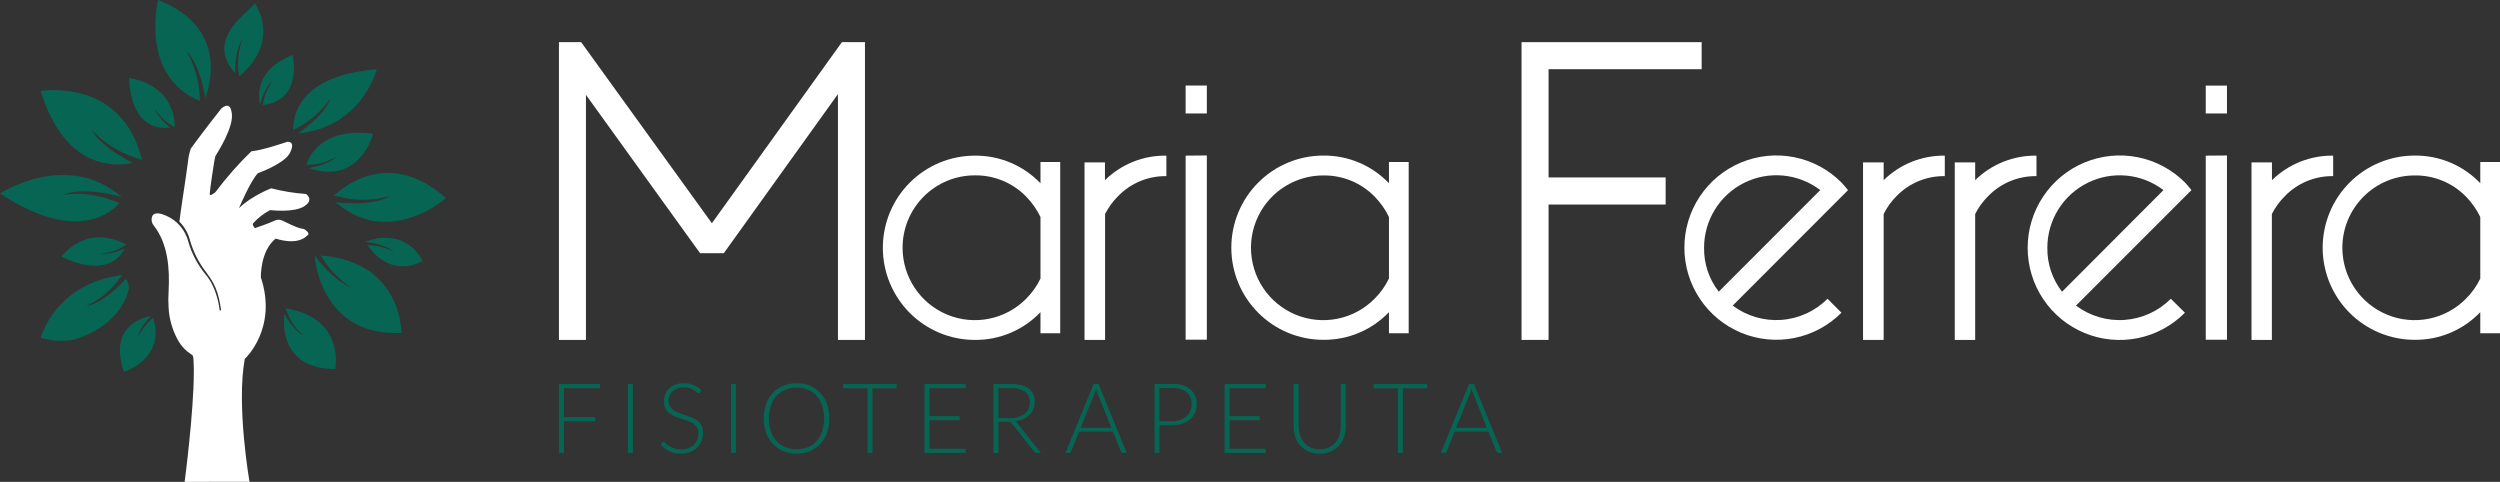 <svg width="358" height="69" viewBox="0 0 358 69" fill="none" xmlns="http://www.w3.org/2000/svg">
<rect x="0" y="0" width="358" height="69" fill="#333333" stroke="none"/>
<g clip-path="url(#clip0)">
<path d="M26.438 69C26.511 68.445 26.584 67.89 26.647 67.335C26.814 65.97 26.965 64.606 27.101 63.241C27.278 61.517 27.437 59.788 27.555 58.06C27.669 56.422 27.76 54.775 27.755 53.133C27.755 52.746 27.755 52.355 27.723 51.968C27.723 51.764 27.723 51.554 27.687 51.345C27.655 51.022 27.664 50.89 27.365 50.727C26.615 50.25 25.992 49.599 25.548 48.83C24.716 47.375 24.235 45.745 24.145 44.071C24.09 43.281 24.09 42.487 24.145 41.697C24.313 38.449 24.068 34.923 22.02 32.298C21.854 32.102 21.749 31.86 21.72 31.605C21.69 31.349 21.736 31.09 21.852 30.861C22.26 30.288 23.214 30.651 23.727 30.861C24.528 31.197 25.24 31.715 25.805 32.376C26.37 33.036 26.774 33.82 26.983 34.664C27.476 36.352 28.305 37.923 29.422 39.281C31.184 41.319 31.456 44.44 31.456 44.44C31.66 44.508 31.66 44.371 31.66 44.371C31.252 41.642 30.711 40.569 29.49 38.94C28.43 37.565 27.647 35.997 27.183 34.323C26.92 33.347 26.406 32.458 25.693 31.743C25.693 31.334 26.779 24.406 26.915 23.186C26.973 22.539 27.109 21.9 27.319 21.285C29.081 18.838 31.66 15.581 31.66 15.581C31.66 15.581 32.877 14.357 33.15 15.985C33.695 18.023 30.979 22.099 30.848 22.354C30.716 22.609 30.03 27.358 30.03 27.786C30.03 28.213 30.848 27.513 30.848 27.513C32.411 25.432 34.132 23.476 35.997 21.663C37.623 21.526 41.151 20.298 41.151 20.298C42.514 20.298 41.419 22.063 41.419 22.063C40.47 23.555 36.946 24.792 36.946 24.792C35.861 25.88 34.222 29.819 34.222 29.819C35.983 28.054 38.831 26.967 38.831 26.967C40.468 27.386 42.14 27.658 43.826 27.781C43.826 27.781 45.047 28.595 43.553 29.546C42.059 30.497 38.672 30.087 38.672 30.087C37.754 30.573 36.928 31.216 36.233 31.989C36.097 32.257 36.506 32.671 36.506 32.671C37.319 32.398 38.808 31.857 39.353 31.584C39.523 31.506 39.707 31.466 39.893 31.466C40.08 31.466 40.264 31.506 40.434 31.584C42.604 32.671 42.877 32.671 43.553 32.808C44.639 33.486 43.962 33.758 43.962 33.758C42.468 35.251 39.485 34.163 39.485 34.163C37.237 35.938 37.355 39.727 37.355 39.727C39.794 47.065 35.048 51.404 35.048 51.404C33.827 58.06 35.729 68.996 35.729 68.996L26.438 69Z" fill="white"/>
<path d="M19.726 48.384C19.944 47.065 21.057 45.818 21.616 45.258C20.508 45.454 15.462 46.696 17.76 53.242C17.76 53.242 23.795 51.4 21.92 45.509C20.978 46.285 20.227 47.269 19.726 48.384V48.384Z" fill="#076653"/>
<path d="M18.037 39.932C18.037 39.932 14.986 43.412 12.293 43.857C14.184 42.993 15.821 41.655 17.047 39.972C17.22 39.74 17.365 39.55 17.501 39.39C7.874 40.609 5.84 48.352 5.84 48.352C7.374 48.841 9.006 48.935 10.585 48.625C17.769 46.45 18.45 41.292 18.45 41.292C18.458 40.806 18.314 40.331 18.037 39.932V39.932Z" fill="#076653"/>
<path d="M14.368 36.292C15.553 36.238 16.704 35.88 17.71 35.251C17.86 35.155 17.983 35.082 18.087 35.023C12.184 31.939 8.805 36.765 8.805 36.765C14.972 39.686 17.188 36.92 17.846 35.619C17.097 35.938 15.499 36.538 14.368 36.292Z" fill="#076653"/>
<path d="M16.38 28.796C14.062 27.869 11.546 27.555 9.073 27.886C12.075 26.63 17.41 28.2 17.41 28.2L17.447 28.227C9.613 21.421 0 27.708 0 27.708C10.553 34.645 15.58 30.779 17.106 29.073C16.893 28.996 16.652 28.905 16.38 28.796Z" fill="#076653"/>
<path d="M13.083 18.542C14.792 20.378 16.934 21.755 19.313 22.545C19.731 22.682 20.062 22.8 20.326 22.909C17.46 11.009 5.831 13.038 5.831 13.038C9.214 24.051 16.139 23.919 19.027 23.328C17.556 22.591 14.313 20.78 13.083 18.542Z" fill="#076653"/>
<path d="M22.156 15.489C22.751 16.512 23.596 17.366 24.613 17.969C24.753 18.051 24.867 18.119 24.962 18.183H25.008C25.008 18.183 25.462 12.455 18.514 11.159C18.514 11.159 18.332 18.919 24.367 18.278C23.754 17.773 22.46 16.618 22.156 15.489Z" fill="#076653"/>
<path d="M28.609 14.211C28.572 11.772 27.905 9.384 26.674 7.278C28.373 8.934 29.136 12.396 29.399 14.029C30.257 11.709 32.305 3.803 22.642 0C22.642 0 19.917 10.845 28.631 14.466C28.609 14.384 28.609 14.302 28.609 14.211Z" fill="#076653"/>
<path d="M36.474 0.409C36.224 1.492 29.063 5.304 33.658 10.463C33.658 9.075 33.826 6.919 34.694 5.641C34.105 7.337 33.949 9.154 34.24 10.927C34.966 10.372 39.998 6.209 36.474 0.409Z" fill="#076653"/>
<path d="M41.896 7.879C36.328 10.067 37.032 14.102 37.237 14.925C37.5 14.016 38.09 12.314 39.053 11.55C38.308 12.581 37.827 13.779 37.65 15.039C43.453 14.393 41.896 7.879 41.896 7.879Z" fill="#076653"/>
<path d="M41.987 18.624C44.134 17.593 45.981 16.026 47.35 14.075C46.609 16.14 44.117 18.105 42.686 19.106C51.877 18.196 53.952 9.926 53.952 9.926C42.613 10.836 41.928 16.8 41.987 18.624Z" fill="#076653"/>
<path d="M43.871 23.614C44.03 23.614 44.235 23.573 44.502 23.559C45.831 23.495 47.12 23.087 48.244 22.377C47.205 23.523 44.721 23.983 44.225 24.064C51.591 26.598 53.421 19.151 53.421 19.151C46.033 18.196 44.225 22.45 43.871 23.614Z" fill="#076653"/>
<path d="M47.827 28.018C48.081 28.063 48.385 28.127 48.735 28.213C51.112 28.78 53.596 28.726 55.946 28.054C53.557 29.482 49.18 29.091 48.076 28.964C55.755 35.587 63.848 28.386 63.848 28.386C55.978 21.312 49.421 26.516 47.827 28.018Z" fill="#076653"/>
<path d="M52.295 34.632C52.749 34.682 55.297 34.996 56.414 36.092C55.253 35.446 53.945 35.111 52.617 35.119C56.25 40.177 60.514 37.352 60.514 37.352C57.672 32.235 52.463 34.573 52.295 34.632Z" fill="#076653"/>
<path d="M45.951 36.588L46.142 36.911C47.196 38.653 48.645 40.122 50.37 41.201C47.672 40.218 45.12 36.652 45.12 36.652V36.543H45.038C45.038 36.543 45.692 48.22 57.49 47.674C57.49 47.674 57.613 37.484 45.951 36.588Z" fill="#076653"/>
<path d="M40.87 44.148C40.997 44.389 41.108 44.639 41.201 44.895C41.686 46.14 42.486 47.237 43.522 48.079C42.214 47.506 41.069 45.586 40.715 44.94C40.502 47.083 40.62 52.842 48.013 52.842C47.995 52.833 49.498 45.522 40.87 44.148Z" fill="#076653"/>
<path d="M100.253 36.261L83.906 13.579V48.675H80.041V6.037H83.22L101.943 31.966L120.561 6.037H123.862V48.675H119.993V13.474L103.646 36.261H100.253Z" fill="white"/>
<path d="M148.997 23.2H151.822V47.719H148.997V44.703C147.784 45.975 146.323 46.983 144.706 47.666C143.088 48.349 141.348 48.692 139.592 48.675C136.1 48.675 132.75 47.285 130.28 44.811C127.811 42.337 126.423 38.981 126.423 35.483C126.423 31.984 127.811 28.628 130.28 26.154C132.75 23.68 136.1 22.29 139.592 22.29C141.347 22.271 143.087 22.612 144.704 23.293C146.322 23.974 147.783 24.979 148.997 26.248V23.2ZM148.997 31.075C148.473 29.988 147.775 28.996 146.931 28.136C145.976 27.16 144.833 26.39 143.571 25.87C142.31 25.35 140.956 25.091 139.592 25.111C138.233 25.11 136.887 25.378 135.631 25.899C134.375 26.42 133.234 27.184 132.273 28.148C131.312 29.111 130.551 30.255 130.032 31.513C129.512 32.772 129.246 34.121 129.248 35.483C129.249 37.535 129.858 39.54 130.997 41.245C132.137 42.95 133.756 44.279 135.649 45.061C137.543 45.844 139.625 46.047 141.634 45.643C143.642 45.239 145.486 44.247 146.931 42.793C147.78 41.951 148.479 40.969 148.997 39.891V31.075Z" fill="white"/>
<path d="M158.247 30.647V48.675H155.305V23.259H158.229V25.802C159.39 24.662 160.765 23.764 162.275 23.161C163.785 22.558 165.4 22.262 167.025 22.29V25.224C165.741 25.202 164.466 25.444 163.279 25.934C162.092 26.425 161.018 27.154 160.123 28.077C159.363 28.827 158.73 29.695 158.247 30.647V30.647Z" fill="white"/>
<path d="M198.899 23.2H201.724V47.719H198.899V44.703C197.685 45.972 196.223 46.977 194.606 47.658C192.988 48.339 191.249 48.68 189.495 48.661C186.002 48.661 182.652 47.271 180.183 44.797C177.713 42.323 176.325 38.968 176.325 35.469C176.325 31.97 177.713 28.615 180.183 26.141C182.652 23.667 186.002 22.277 189.495 22.277C191.249 22.259 192.989 22.601 194.606 23.282C196.224 23.964 197.685 24.97 198.899 26.239V23.2ZM198.899 31.075C198.375 29.988 197.677 28.996 196.833 28.136C195.877 27.163 194.733 26.395 193.472 25.877C192.21 25.359 190.857 25.103 189.495 25.124C188.136 25.123 186.789 25.389 185.533 25.909C184.277 26.429 183.136 27.191 182.174 28.153C181.213 29.115 180.45 30.258 179.929 31.515C179.409 32.773 179.141 34.121 179.141 35.483C179.142 37.535 179.751 39.54 180.89 41.245C182.03 42.95 183.649 44.279 185.542 45.061C187.436 45.844 189.518 46.047 191.527 45.643C193.535 45.239 195.379 44.247 196.824 42.793C197.677 41.949 198.379 40.964 198.899 39.882V31.075Z" fill="white"/>
<path d="M172.82 12.251V16.249H169.782V12.251H172.82ZM172.82 22.259V48.643H169.782V22.29L172.82 22.259Z" fill="white"/>
<path d="M221.754 48.675H217.885V6.037H243.674V9.908H221.754V25.411H238.52V29.287H221.754V48.675Z" fill="white"/>
<path d="M248.124 43.762C250.127 45.262 252.601 45.989 255.095 45.809C257.589 45.63 259.935 44.555 261.702 42.784L263.696 44.781C261.856 46.628 259.512 47.887 256.958 48.399C254.404 48.911 251.756 48.653 249.349 47.658C246.942 46.663 244.883 44.975 243.433 42.808C241.983 40.641 241.207 38.091 241.204 35.483C241.198 32.869 241.966 30.313 243.412 28.139C244.858 25.964 246.917 24.268 249.326 23.267C251.735 22.265 254.387 22.003 256.946 22.514C259.504 23.024 261.853 24.284 263.696 26.134C264.023 26.489 264.336 26.853 264.636 27.231L248.124 43.762ZM260.658 27.221C259.122 26.048 257.29 25.328 255.367 25.143C253.445 24.958 251.509 25.315 249.778 26.175C248.048 27.034 246.592 28.361 245.575 30.006C244.558 31.651 244.021 33.548 244.024 35.483C243.987 37.756 244.729 39.973 246.126 41.765L260.658 27.221Z" fill="white"/>
<path d="M269.74 30.647V48.675H266.788V23.259H269.74V25.802C270.895 24.666 272.263 23.77 273.766 23.167C275.269 22.564 276.876 22.266 278.495 22.29V25.224C277.21 25.202 275.935 25.444 274.747 25.934C273.559 26.425 272.484 27.154 271.588 28.077C270.838 28.828 270.214 29.696 269.74 30.647V30.647Z" fill="white"/>
<path d="M282.845 30.647V48.675H279.921V23.259H282.845V25.802C284.003 24.663 285.375 23.766 286.882 23.163C288.389 22.56 290.001 22.263 291.623 22.29V25.224C290.341 25.202 289.067 25.443 287.881 25.932C286.695 26.421 285.621 27.148 284.725 28.068C283.963 28.82 283.328 29.691 282.845 30.647V30.647Z" fill="white"/>
<path d="M297.281 43.762C299.284 45.262 301.76 45.989 304.255 45.81C306.749 45.63 309.096 44.556 310.864 42.784L312.88 44.781C311.042 46.637 308.695 47.904 306.137 48.422C303.579 48.94 300.924 48.684 298.511 47.688C296.099 46.691 294.036 44.999 292.584 42.826C291.133 40.653 290.359 38.097 290.361 35.483C290.361 32.869 291.134 30.314 292.583 28.14C294.032 25.967 296.091 24.272 298.501 23.27C300.911 22.269 303.563 22.006 306.123 22.514C308.682 23.022 311.033 24.279 312.88 26.125C313.207 26.48 313.52 26.844 313.82 27.221L297.281 43.762ZM309.81 27.221C308.274 26.051 306.442 25.334 304.521 25.15C302.6 24.967 300.666 25.325 298.937 26.184C297.208 27.043 295.753 28.369 294.736 30.012C293.719 31.654 293.18 33.549 293.181 35.483C293.146 37.759 293.889 39.979 295.288 41.774L309.81 27.221Z" fill="white"/>
<path d="M318.901 12.255V16.249H315.863V12.255H318.901ZM318.901 22.263V48.648H315.863V22.29L318.901 22.263Z" fill="white"/>
<path d="M325.332 30.647V48.675H322.416V23.259H325.345V25.802C326.501 24.665 327.871 23.768 329.376 23.165C330.88 22.562 332.489 22.265 334.109 22.29V25.224C332.825 25.202 331.549 25.444 330.361 25.934C329.173 26.425 328.098 27.154 327.203 28.077C326.445 28.827 325.813 29.695 325.332 30.647V30.647Z" fill="white"/>
<path d="M355.176 23.2H358V47.719H355.176V44.703C353.962 45.972 352.502 46.977 350.885 47.658C349.268 48.339 347.529 48.68 345.776 48.661C342.283 48.661 338.933 47.271 336.464 44.797C333.994 42.323 332.606 38.968 332.606 35.469C332.606 31.97 333.994 28.615 336.464 26.141C338.933 23.667 342.283 22.277 345.776 22.277C347.529 22.258 349.268 22.599 350.885 23.28C352.502 23.96 353.962 24.966 355.176 26.234V23.2ZM355.176 31.075C354.652 29.988 353.954 28.996 353.109 28.136C352.154 27.163 351.011 26.395 349.751 25.877C348.49 25.36 347.138 25.103 345.776 25.124C344.417 25.123 343.071 25.39 341.816 25.91C340.56 26.43 339.419 27.193 338.458 28.155C337.497 29.117 336.735 30.259 336.214 31.517C335.694 32.774 335.426 34.122 335.426 35.483C335.427 37.535 336.036 39.54 337.176 41.245C338.315 42.95 339.934 44.279 341.828 45.061C343.721 45.844 345.804 46.047 347.812 45.643C349.821 45.239 351.664 44.247 353.109 42.793C353.959 41.951 354.658 40.969 355.176 39.891V31.075Z" fill="white"/>
<path d="M85.931 54.993V55.585H80.749V59.734H85.236V60.325H80.749V64.874H80.036V54.993H85.931Z" fill="#076653"/>
<path d="M90.635 64.856H89.913V54.993H90.626L90.635 64.856Z" fill="#076653"/>
<path d="M100.244 56.194C100.229 56.23 100.203 56.26 100.171 56.281C100.139 56.302 100.101 56.313 100.062 56.313C99.973 56.296 99.891 56.249 99.831 56.181C99.708 56.077 99.578 55.982 99.44 55.899C99.25 55.778 99.046 55.68 98.832 55.608C98.539 55.513 98.232 55.468 97.924 55.476C97.602 55.469 97.282 55.521 96.979 55.63C96.724 55.721 96.491 55.863 96.293 56.049C96.113 56.22 95.97 56.428 95.876 56.658C95.779 56.891 95.73 57.139 95.73 57.391C95.719 57.682 95.793 57.97 95.944 58.219C96.091 58.442 96.283 58.633 96.507 58.778C96.753 58.94 97.019 59.069 97.297 59.165C97.592 59.27 97.892 59.374 98.205 59.474C98.519 59.574 98.818 59.688 99.113 59.811C99.396 59.926 99.662 60.079 99.903 60.266C100.137 60.453 100.329 60.687 100.467 60.953C100.618 61.269 100.691 61.617 100.68 61.967C100.682 62.367 100.609 62.763 100.467 63.136C100.329 63.493 100.119 63.817 99.849 64.087C99.568 64.365 99.232 64.582 98.864 64.724C98.437 64.885 97.984 64.963 97.528 64.956C96.949 64.971 96.374 64.853 95.848 64.61C95.38 64.382 94.961 64.061 94.618 63.669L94.813 63.359C94.835 63.328 94.865 63.302 94.898 63.284C94.932 63.266 94.97 63.256 95.008 63.255C95.069 63.266 95.125 63.296 95.167 63.341L95.408 63.546C95.499 63.628 95.612 63.714 95.739 63.81C95.881 63.913 96.033 64.001 96.193 64.073C96.383 64.161 96.581 64.231 96.784 64.283C97.032 64.34 97.287 64.368 97.542 64.365C97.9 64.37 98.255 64.31 98.591 64.187C98.88 64.078 99.144 63.913 99.368 63.7C99.58 63.496 99.744 63.248 99.849 62.973C99.965 62.683 100.022 62.374 100.017 62.063C100.029 61.762 99.955 61.463 99.804 61.203C99.662 60.975 99.471 60.783 99.245 60.639C98.998 60.481 98.732 60.353 98.455 60.257L97.547 59.956C97.238 59.861 96.934 59.752 96.638 59.629C96.354 59.517 96.088 59.364 95.848 59.174C95.614 58.981 95.424 58.741 95.29 58.469C95.135 58.139 95.062 57.778 95.076 57.414C95.076 57.086 95.139 56.762 95.263 56.458C95.389 56.153 95.576 55.876 95.812 55.644C96.076 55.4 96.385 55.209 96.72 55.08C97.108 54.934 97.519 54.863 97.933 54.871C98.398 54.865 98.86 54.947 99.295 55.112C99.712 55.283 100.091 55.537 100.408 55.858L100.244 56.194Z" fill="#076653"/>
<path d="M105.385 64.856H104.672V54.993H105.385V64.856Z" fill="#076653"/>
<path d="M118.758 59.92C118.768 60.626 118.653 61.329 118.418 61.995C118.208 62.584 117.881 63.124 117.455 63.582C117.04 64.024 116.535 64.371 115.975 64.601C115.367 64.845 114.717 64.967 114.063 64.96C113.412 64.966 112.767 64.842 112.165 64.597C111.603 64.367 111.096 64.02 110.68 63.578C110.257 63.117 109.93 62.578 109.717 61.99C109.257 60.648 109.257 59.192 109.717 57.85C109.93 57.262 110.257 56.723 110.68 56.263C111.096 55.819 111.602 55.47 112.165 55.239C112.767 54.993 113.412 54.871 114.063 54.88C114.718 54.871 115.368 54.993 115.975 55.239C116.536 55.467 117.041 55.815 117.455 56.258C117.88 56.718 118.207 57.26 118.418 57.85C118.652 58.515 118.768 59.215 118.758 59.92ZM118.018 59.92C118.026 59.292 117.931 58.666 117.736 58.069C117.566 57.553 117.292 57.078 116.933 56.672C116.585 56.293 116.159 55.995 115.684 55.799C115.169 55.591 114.618 55.488 114.063 55.494C113.514 55.488 112.969 55.592 112.46 55.799C111.984 55.996 111.557 56.294 111.206 56.672C110.842 57.077 110.566 57.552 110.394 58.069C110.006 59.274 110.006 60.571 110.394 61.776C110.567 62.291 110.843 62.765 111.206 63.168C111.553 63.549 111.982 63.846 112.46 64.037C112.969 64.242 113.514 64.344 114.063 64.337C114.618 64.345 115.168 64.243 115.684 64.037C116.161 63.847 116.588 63.55 116.933 63.168C117.291 62.763 117.565 62.289 117.736 61.776C117.932 61.177 118.027 60.55 118.018 59.92V59.92Z" fill="#076653"/>
<path d="M128.394 54.993V55.599H124.939V64.856H124.23V55.599H120.752V54.993H128.394Z" fill="#076653"/>
<path d="M138.28 54.993V55.585H133.099V59.593H137.413V60.17H133.099V64.264H138.28V64.86H132.377V54.993H138.28Z" fill="#076653"/>
<path d="M142.98 60.393V64.856H142.267V54.993H144.779C145.918 54.993 146.763 55.212 147.326 55.653C147.611 55.883 147.837 56.18 147.983 56.516C148.13 56.853 148.192 57.22 148.166 57.586C148.171 57.94 148.105 58.291 147.971 58.619C147.844 58.928 147.654 59.207 147.412 59.438C147.155 59.682 146.857 59.877 146.531 60.016C146.163 60.174 145.772 60.273 145.373 60.311C145.488 60.385 145.588 60.479 145.669 60.589L149.056 64.856H148.439C148.373 64.857 148.307 64.843 148.248 64.815C148.188 64.778 148.135 64.73 148.094 64.674L144.942 60.675C144.876 60.583 144.789 60.508 144.688 60.457C144.553 60.408 144.409 60.386 144.265 60.393H142.98ZM142.98 59.865H144.688C145.085 59.87 145.482 59.816 145.864 59.706C146.183 59.614 146.481 59.459 146.74 59.251C146.973 59.063 147.16 58.823 147.285 58.551C147.409 58.264 147.472 57.954 147.471 57.641C147.493 57.345 147.442 57.047 147.322 56.775C147.203 56.503 147.018 56.265 146.786 56.081C146.187 55.703 145.485 55.525 144.779 55.571H142.962L142.98 59.865Z" fill="#076653"/>
<path d="M161.34 64.856H160.79C160.731 64.858 160.673 64.839 160.627 64.801C160.583 64.765 160.55 64.718 160.532 64.665L159.392 61.803H154.537L153.379 64.665C153.361 64.717 153.328 64.763 153.284 64.797C153.237 64.837 153.177 64.858 153.116 64.856H152.58L156.603 54.993H157.316L161.34 64.856ZM154.751 61.271H159.16L157.148 56.267C157.117 56.19 157.085 56.099 157.053 55.999C157.021 55.899 156.989 55.794 156.958 55.68L156.858 55.999C156.826 56.099 156.794 56.19 156.762 56.276L154.751 61.271Z" fill="#076653"/>
<path d="M166.035 60.885V64.856H165.327V54.993H167.865C168.798 54.926 169.725 55.195 170.476 55.753C170.775 56.027 171.009 56.363 171.161 56.739C171.314 57.114 171.381 57.519 171.357 57.923C171.362 58.331 171.28 58.736 171.117 59.11C170.958 59.47 170.723 59.79 170.427 60.047C170.101 60.319 169.726 60.526 169.323 60.657C168.853 60.81 168.36 60.886 167.865 60.88L166.035 60.885ZM166.035 60.311H167.852C168.248 60.318 168.643 60.257 169.019 60.129C169.34 60.022 169.636 59.852 169.891 59.629C170.127 59.419 170.315 59.16 170.44 58.869C170.571 58.569 170.637 58.246 170.635 57.919C170.655 57.593 170.602 57.267 170.482 56.964C170.361 56.661 170.174 56.389 169.936 56.167C169.339 55.716 168.598 55.498 167.852 55.553H166.035V60.311Z" fill="#076653"/>
<path d="M181.266 54.993V55.585H176.085V59.593H180.394V60.17H176.085V64.264H181.266V64.86H175.363V54.993H181.266Z" fill="#076653"/>
<path d="M188.981 64.346C189.417 64.353 189.85 64.269 190.253 64.101C190.614 63.941 190.937 63.706 191.202 63.414C191.466 63.11 191.668 62.758 191.797 62.377C191.936 61.963 192.005 61.53 192.001 61.094V54.993H192.71V61.094C192.714 61.612 192.626 62.126 192.451 62.613C192.29 63.07 192.038 63.49 191.711 63.846C191.381 64.202 190.981 64.484 190.534 64.674C189.538 65.074 188.425 65.074 187.428 64.674C186.982 64.484 186.581 64.202 186.252 63.846C185.924 63.49 185.672 63.07 185.512 62.613C185.336 62.126 185.249 61.612 185.253 61.094V54.993H185.971V61.085C185.967 61.522 186.036 61.957 186.175 62.372C186.301 62.752 186.502 63.103 186.765 63.405C187.028 63.7 187.35 63.935 187.71 64.096C188.112 64.266 188.545 64.351 188.981 64.346Z" fill="#076653"/>
<path d="M204.348 54.993V55.599H200.888V64.856H200.18V55.599H196.701V54.993H204.348Z" fill="#076653"/>
<path d="M215.101 64.856H214.552C214.494 64.859 214.437 64.839 214.393 64.801C214.347 64.767 214.312 64.719 214.293 64.665L213.131 61.803H208.299L207.141 64.665C207.123 64.717 207.09 64.763 207.046 64.797C206.999 64.837 206.939 64.858 206.878 64.856H206.337L210.365 54.993H211.073L215.101 64.856ZM208.512 61.271H212.922L210.915 56.267C210.876 56.18 210.842 56.09 210.815 55.999C210.783 55.899 210.751 55.794 210.719 55.68C210.687 55.794 210.651 55.899 210.619 55.999C210.588 56.099 210.556 56.19 210.524 56.276L208.512 61.271Z" fill="#076653"/>
</g>
<defs>
<clipPath id="clip0">
<rect width="358" height="69" fill="white"/>
</clipPath>
</defs>
</svg>
